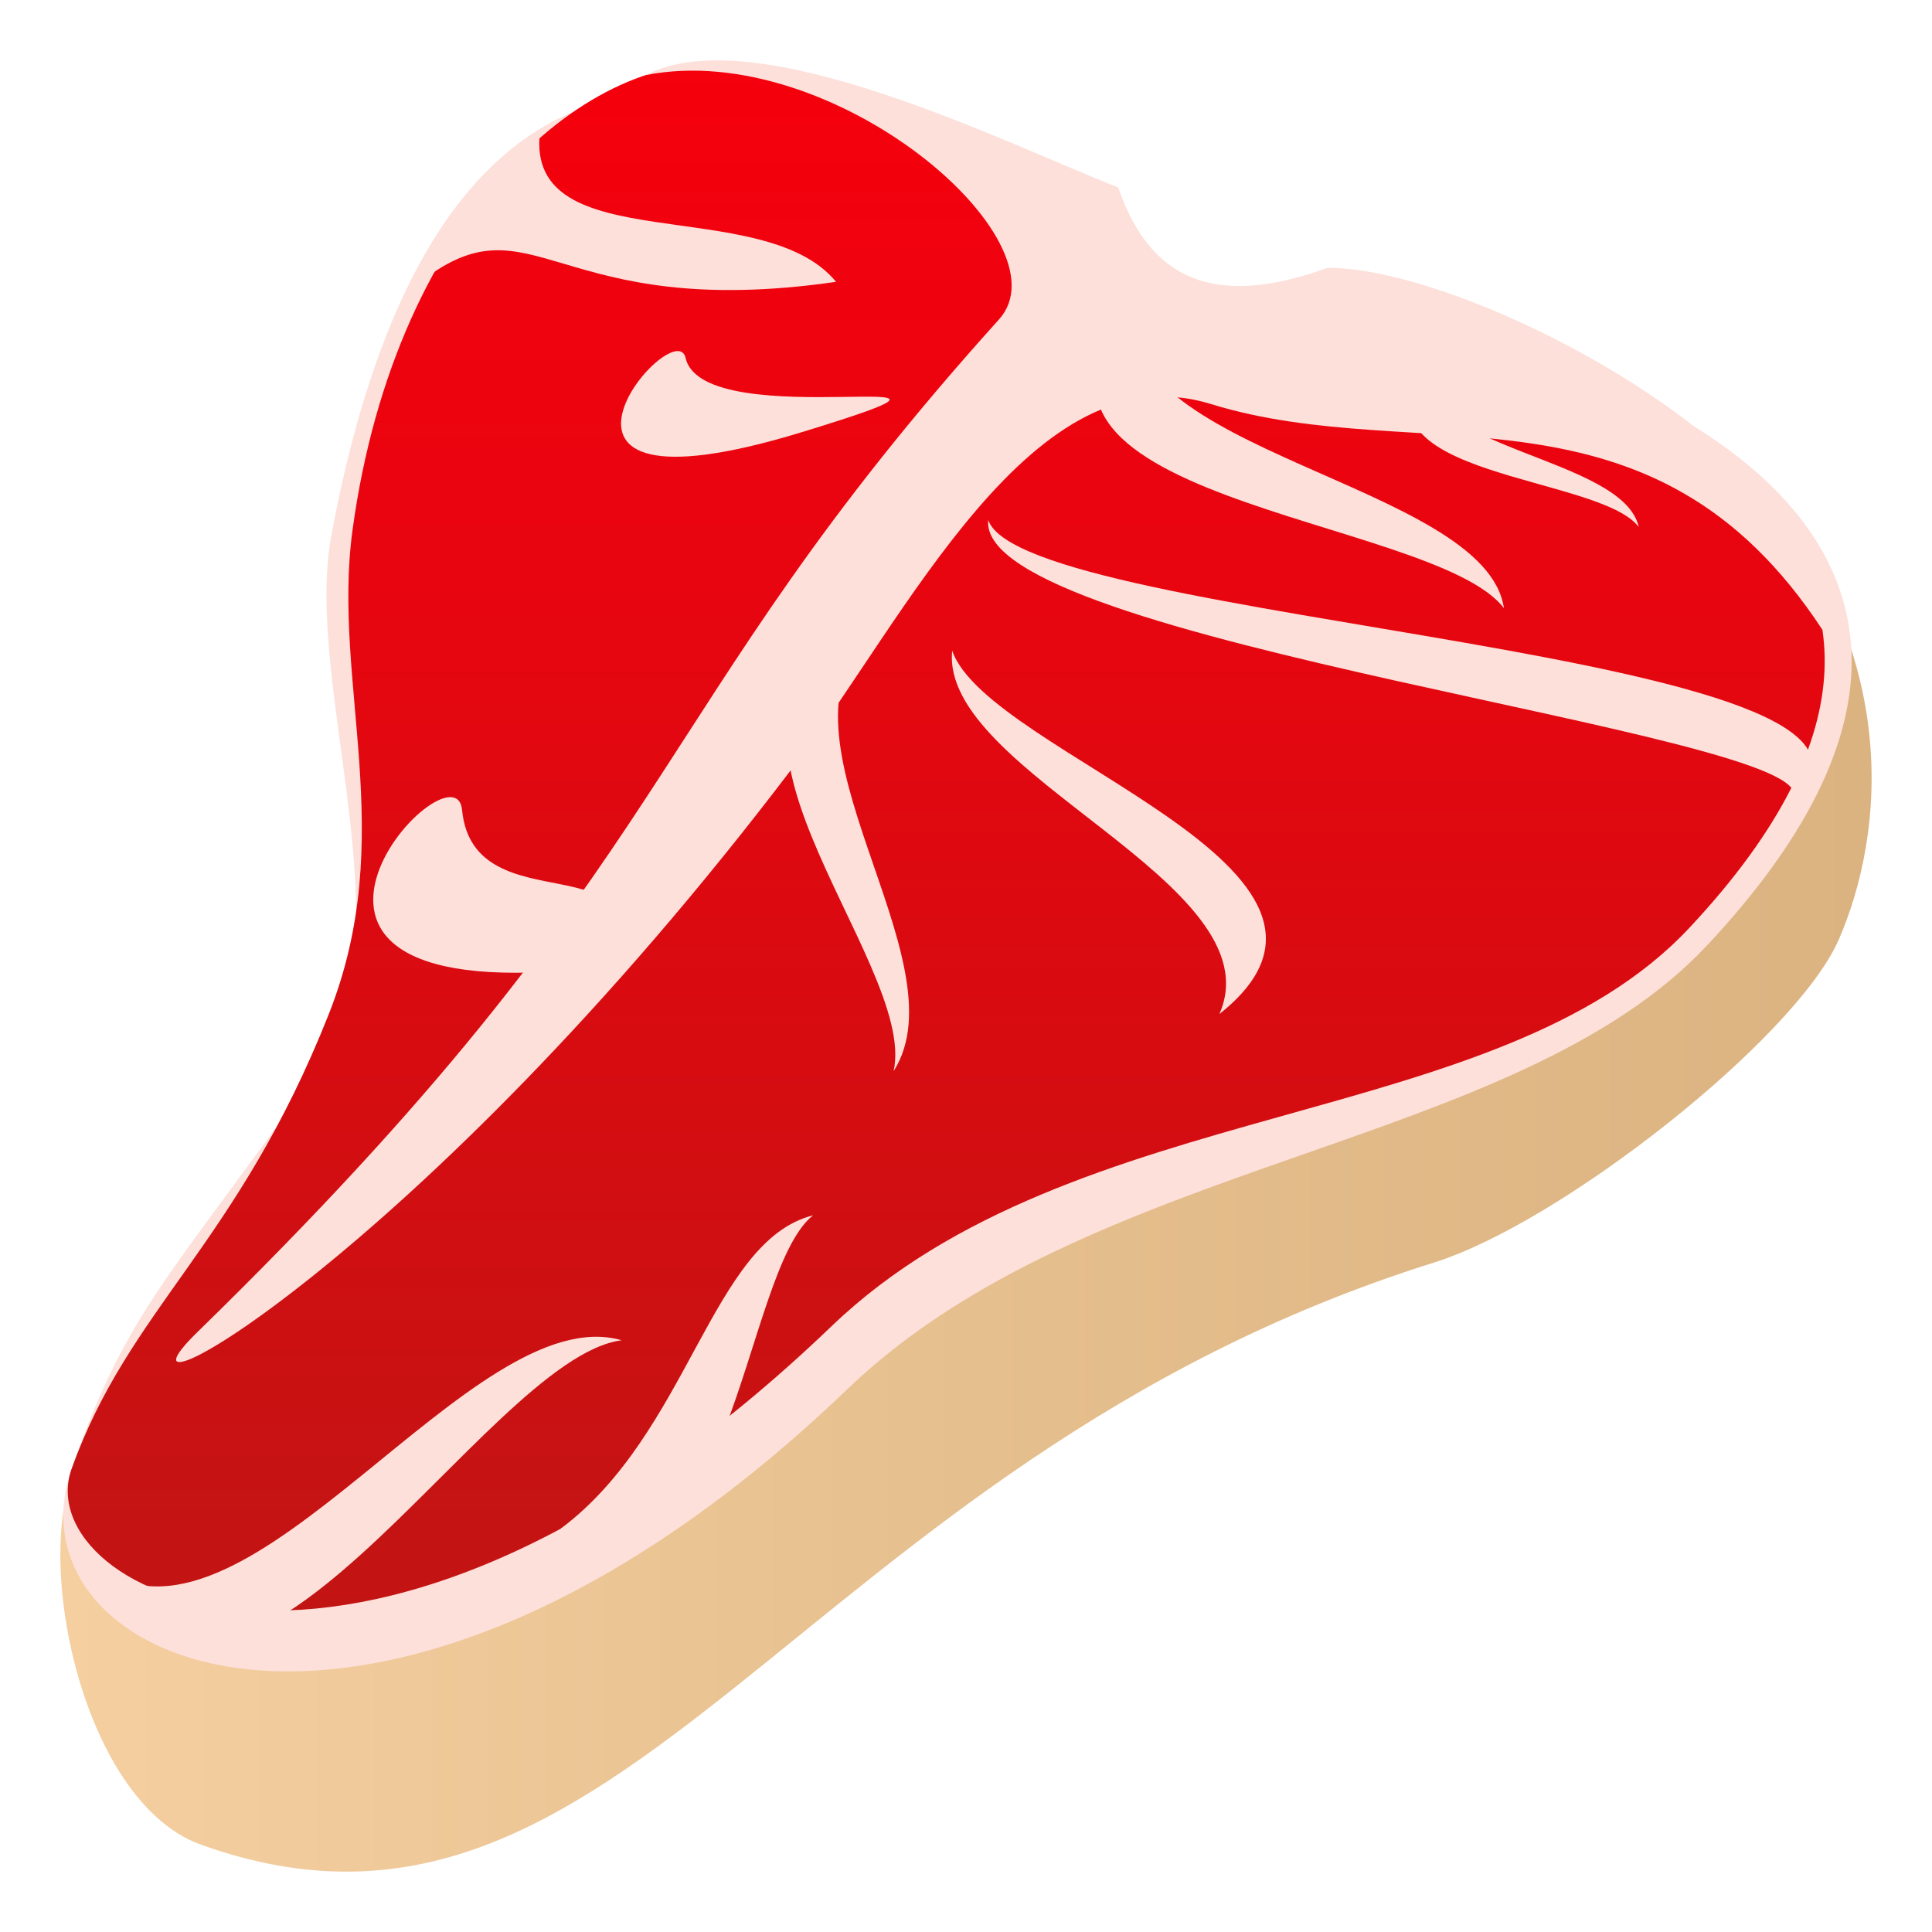 <svg enable-background="new 0 0 64 64" height="64" viewBox="0 0 64 64" width="64" xmlns="http://www.w3.org/2000/svg" xmlns:xlink="http://www.w3.org/1999/xlink"><linearGradient id="a" gradientUnits="userSpaceOnUse" x1="2" x2="62.001" y1="38.241" y2="38.241"><stop offset="0" stop-color="#f5cfa0"/><stop offset=".504" stop-color="#e6bf8e"/><stop offset="1" stop-color="#dbb381"/></linearGradient><linearGradient id="b" gradientTransform="matrix(1.032 0 0 1 17.566 0)" gradientUnits="userSpaceOnUse" x1="13.358" x2="13.358" y1="53.353" y2="2.134"><stop offset="0" stop-color="#c21413"/><stop offset=".056" stop-color="#c51313"/><stop offset=".669" stop-color="#e8050f"/><stop offset="1" stop-color="#f5000d"/></linearGradient><path d="m3.09 47.754c-2.359 2.15-.764 11.799 3.564 13.352 14.068 5.05 19.639-12.631 40.851-19.283 4.249-1.333 11.98-7.444 13.402-10.688 1.487-3.391 2.306-9.815-3.35-15.771-6.599-6.952-51.245 29.45-54.467 32.39z" fill="url(#a)"/><path d="m47.128 10.863c-15.124-1.913-11.946-6.102-22.895-7.701-4.563-.667-10.67.701-13.256 14.57-.939 5.031 2.643 13.271-.506 17.75-4.767 6.78-6.24 7.837-8.101 13.178-2.308 6.627 10.38 12.057 25.72-2.66 8.021-7.693 22.102-7.895 28.458-14.682 13.197-14.09-4.539-19.837-9.42-20.455z" fill="#fde0da"/><path d="m46.712 11.24c-15.124-1.914-11.53-7.452-22.479-9.051-4.563-.667-11.119 4.766-12.557 15.384-.686 5.069 1.551 10.125-.784 16.02-3.03 7.652-6.619 9.741-8.521 15.068-1.463 4.092 9.841 9.983 25.181-4.734 8.022-7.693 22.034-6.396 28.397-13.177 12.438-13.254-4.356-18.893-9.237-19.51z" fill="url(#b)"/><g fill="#fde0da"><path d="m43.974 8.873c-4.259 1.554-6.044-.106-6.934-2.665-3.624-1.412-11.995-5.63-15.651-3.72 6.195-1.226 14.025 5.516 11.706 8.091-11.953 13.262-10.274 17.667-26.559 33.552-3.609 3.521 7.262-2.273 19.715-18.691 3.789-4.995 7.939-13.883 13.858-12.057 6.945 2.143 14.608-1.152 20.26 7.479.712-5.497-11.598-12.021-16.395-11.989z"/><path d="m32.737 17.228c-.411 4.062 27.588 7.086 26.665 9.179 5.369-4.853-25.48-5.729-26.665-9.179z"/><path d="m31.542 21.554c-.41 4.063 10.766 7.703 8.851 12.038 6.067-4.804-7.666-8.588-8.851-12.038z"/><path d="m54.286 17.459c-.516-2.325-7.398-2.56-7.127-5.276-2.494 3.644 5.836 3.548 7.127 5.276z"/><path d="m49.819 20.146c-.597-4.137-13.311-5.201-12.182-10.031-5.963 6.467 9.842 6.951 12.182 10.031z"/><path d="m20.594 44.398c-4.96-1.426-12.299 10.862-17.219 7.602 4.463 8.247 12.624-7.012 17.219-7.602z"/><path d="m26.935 40.258c-3.378.855-4.104 7.208-8.366 10.385 5.719 3.205 5.972-8.502 8.366-10.385z"/><path d="m29.602 35.482c2.355-3.69-4.383-11.112-.736-14.52-7.064 2.373 1.561 10.839.736 14.52z"/><path d="m13.989 9.292c3.699-2.835 4.393 1.388 13.707.044-2.42-2.958-10.292-.685-9.811-4.941-1.439.482-3.669 3.933-3.896 4.897z"/><path d="m22.711 11.856c-.355-1.569-6.52 5.633 3.867 2.455 8.078-2.472-3.267.192-3.867-2.455z"/><path d="m15.307 26.833c-.24-2.49-8.863 6.802 4.58 5.205 2.203-4.303-4.201-1.285-4.58-5.205z"/></g></svg>